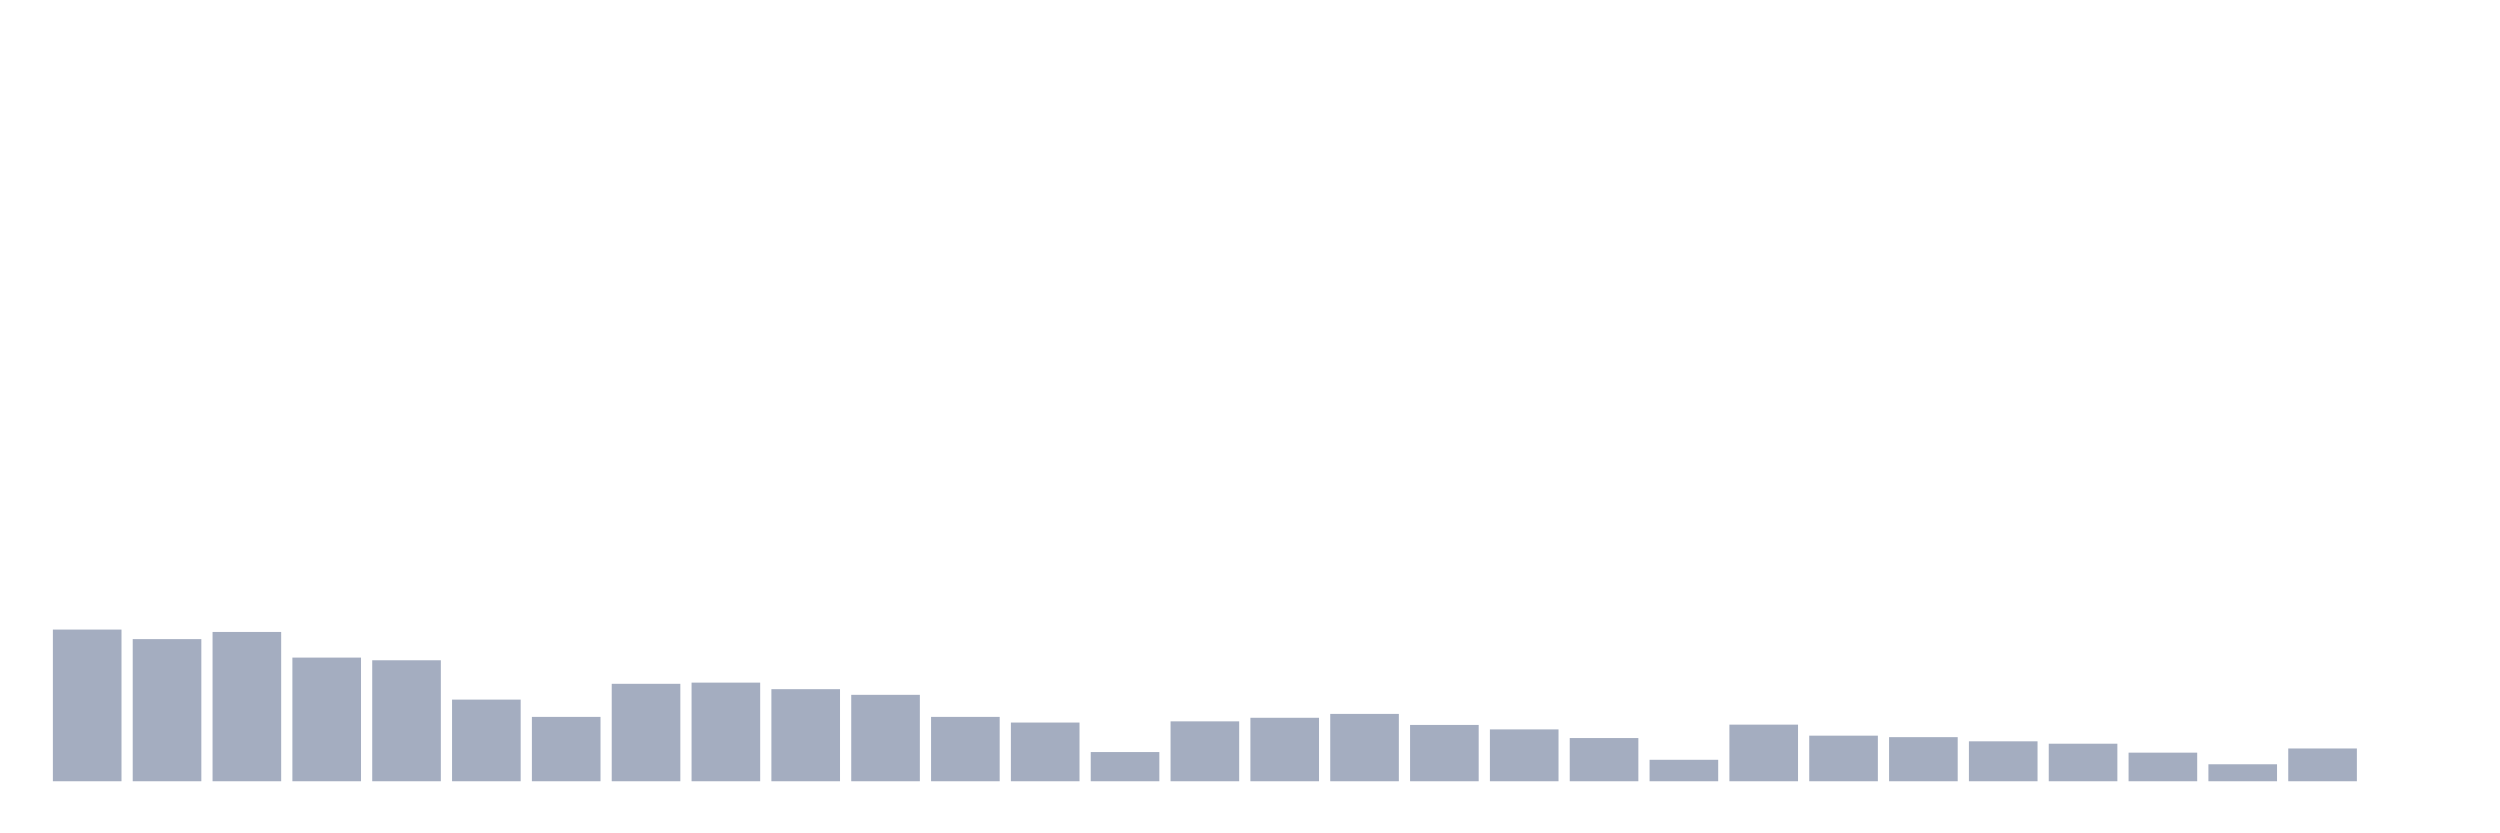 <svg xmlns="http://www.w3.org/2000/svg" viewBox="0 0 480 160"><g transform="translate(10,10)"><rect class="bar" x="0.153" width="13.175" y="110.879" height="29.121" fill="rgb(164,173,192)"></rect><rect class="bar" x="15.482" width="13.175" y="112.709" height="27.291" fill="rgb(164,173,192)"></rect><rect class="bar" x="30.81" width="13.175" y="111.336" height="28.664" fill="rgb(164,173,192)"></rect><rect class="bar" x="46.138" width="13.175" y="116.257" height="23.743" fill="rgb(164,173,192)"></rect><rect class="bar" x="61.466" width="13.175" y="116.772" height="23.228" fill="rgb(164,173,192)"></rect><rect class="bar" x="76.794" width="13.175" y="124.324" height="15.676" fill="rgb(164,173,192)"></rect><rect class="bar" x="92.123" width="13.175" y="127.642" height="12.358" fill="rgb(164,173,192)"></rect><rect class="bar" x="107.451" width="13.175" y="121.291" height="18.709" fill="rgb(164,173,192)"></rect><rect class="bar" x="122.779" width="13.175" y="121.063" height="18.937" fill="rgb(164,173,192)"></rect><rect class="bar" x="138.107" width="13.175" y="122.321" height="17.679" fill="rgb(164,173,192)"></rect><rect class="bar" x="153.436" width="13.175" y="123.408" height="16.592" fill="rgb(164,173,192)"></rect><rect class="bar" x="168.764" width="13.175" y="127.642" height="12.358" fill="rgb(164,173,192)"></rect><rect class="bar" x="184.092" width="13.175" y="128.729" height="11.271" fill="rgb(164,173,192)"></rect><rect class="bar" x="199.42" width="13.175" y="134.393" height="5.607" fill="rgb(164,173,192)"></rect><rect class="bar" x="214.748" width="13.175" y="128.5" height="11.5" fill="rgb(164,173,192)"></rect><rect class="bar" x="230.077" width="13.175" y="127.814" height="12.186" fill="rgb(164,173,192)"></rect><rect class="bar" x="245.405" width="13.175" y="127.07" height="12.93" fill="rgb(164,173,192)"></rect><rect class="bar" x="260.733" width="13.175" y="129.187" height="10.813" fill="rgb(164,173,192)"></rect><rect class="bar" x="276.061" width="13.175" y="130.045" height="9.955" fill="rgb(164,173,192)"></rect><rect class="bar" x="291.39" width="13.175" y="131.704" height="8.296" fill="rgb(164,173,192)"></rect><rect class="bar" x="306.718" width="13.175" y="135.881" height="4.119" fill="rgb(164,173,192)"></rect><rect class="bar" x="322.046" width="13.175" y="129.13" height="10.87" fill="rgb(164,173,192)"></rect><rect class="bar" x="337.374" width="13.175" y="131.246" height="8.754" fill="rgb(164,173,192)"></rect><rect class="bar" x="352.702" width="13.175" y="131.532" height="8.468" fill="rgb(164,173,192)"></rect><rect class="bar" x="368.031" width="13.175" y="132.333" height="7.667" fill="rgb(164,173,192)"></rect><rect class="bar" x="383.359" width="13.175" y="132.791" height="7.209" fill="rgb(164,173,192)"></rect><rect class="bar" x="398.687" width="13.175" y="134.508" height="5.492" fill="rgb(164,173,192)"></rect><rect class="bar" x="414.015" width="13.175" y="136.739" height="3.261" fill="rgb(164,173,192)"></rect><rect class="bar" x="429.344" width="13.175" y="133.707" height="6.293" fill="rgb(164,173,192)"></rect><rect class="bar" x="444.672" width="13.175" y="140" height="0" fill="rgb(164,173,192)"></rect></g></svg>